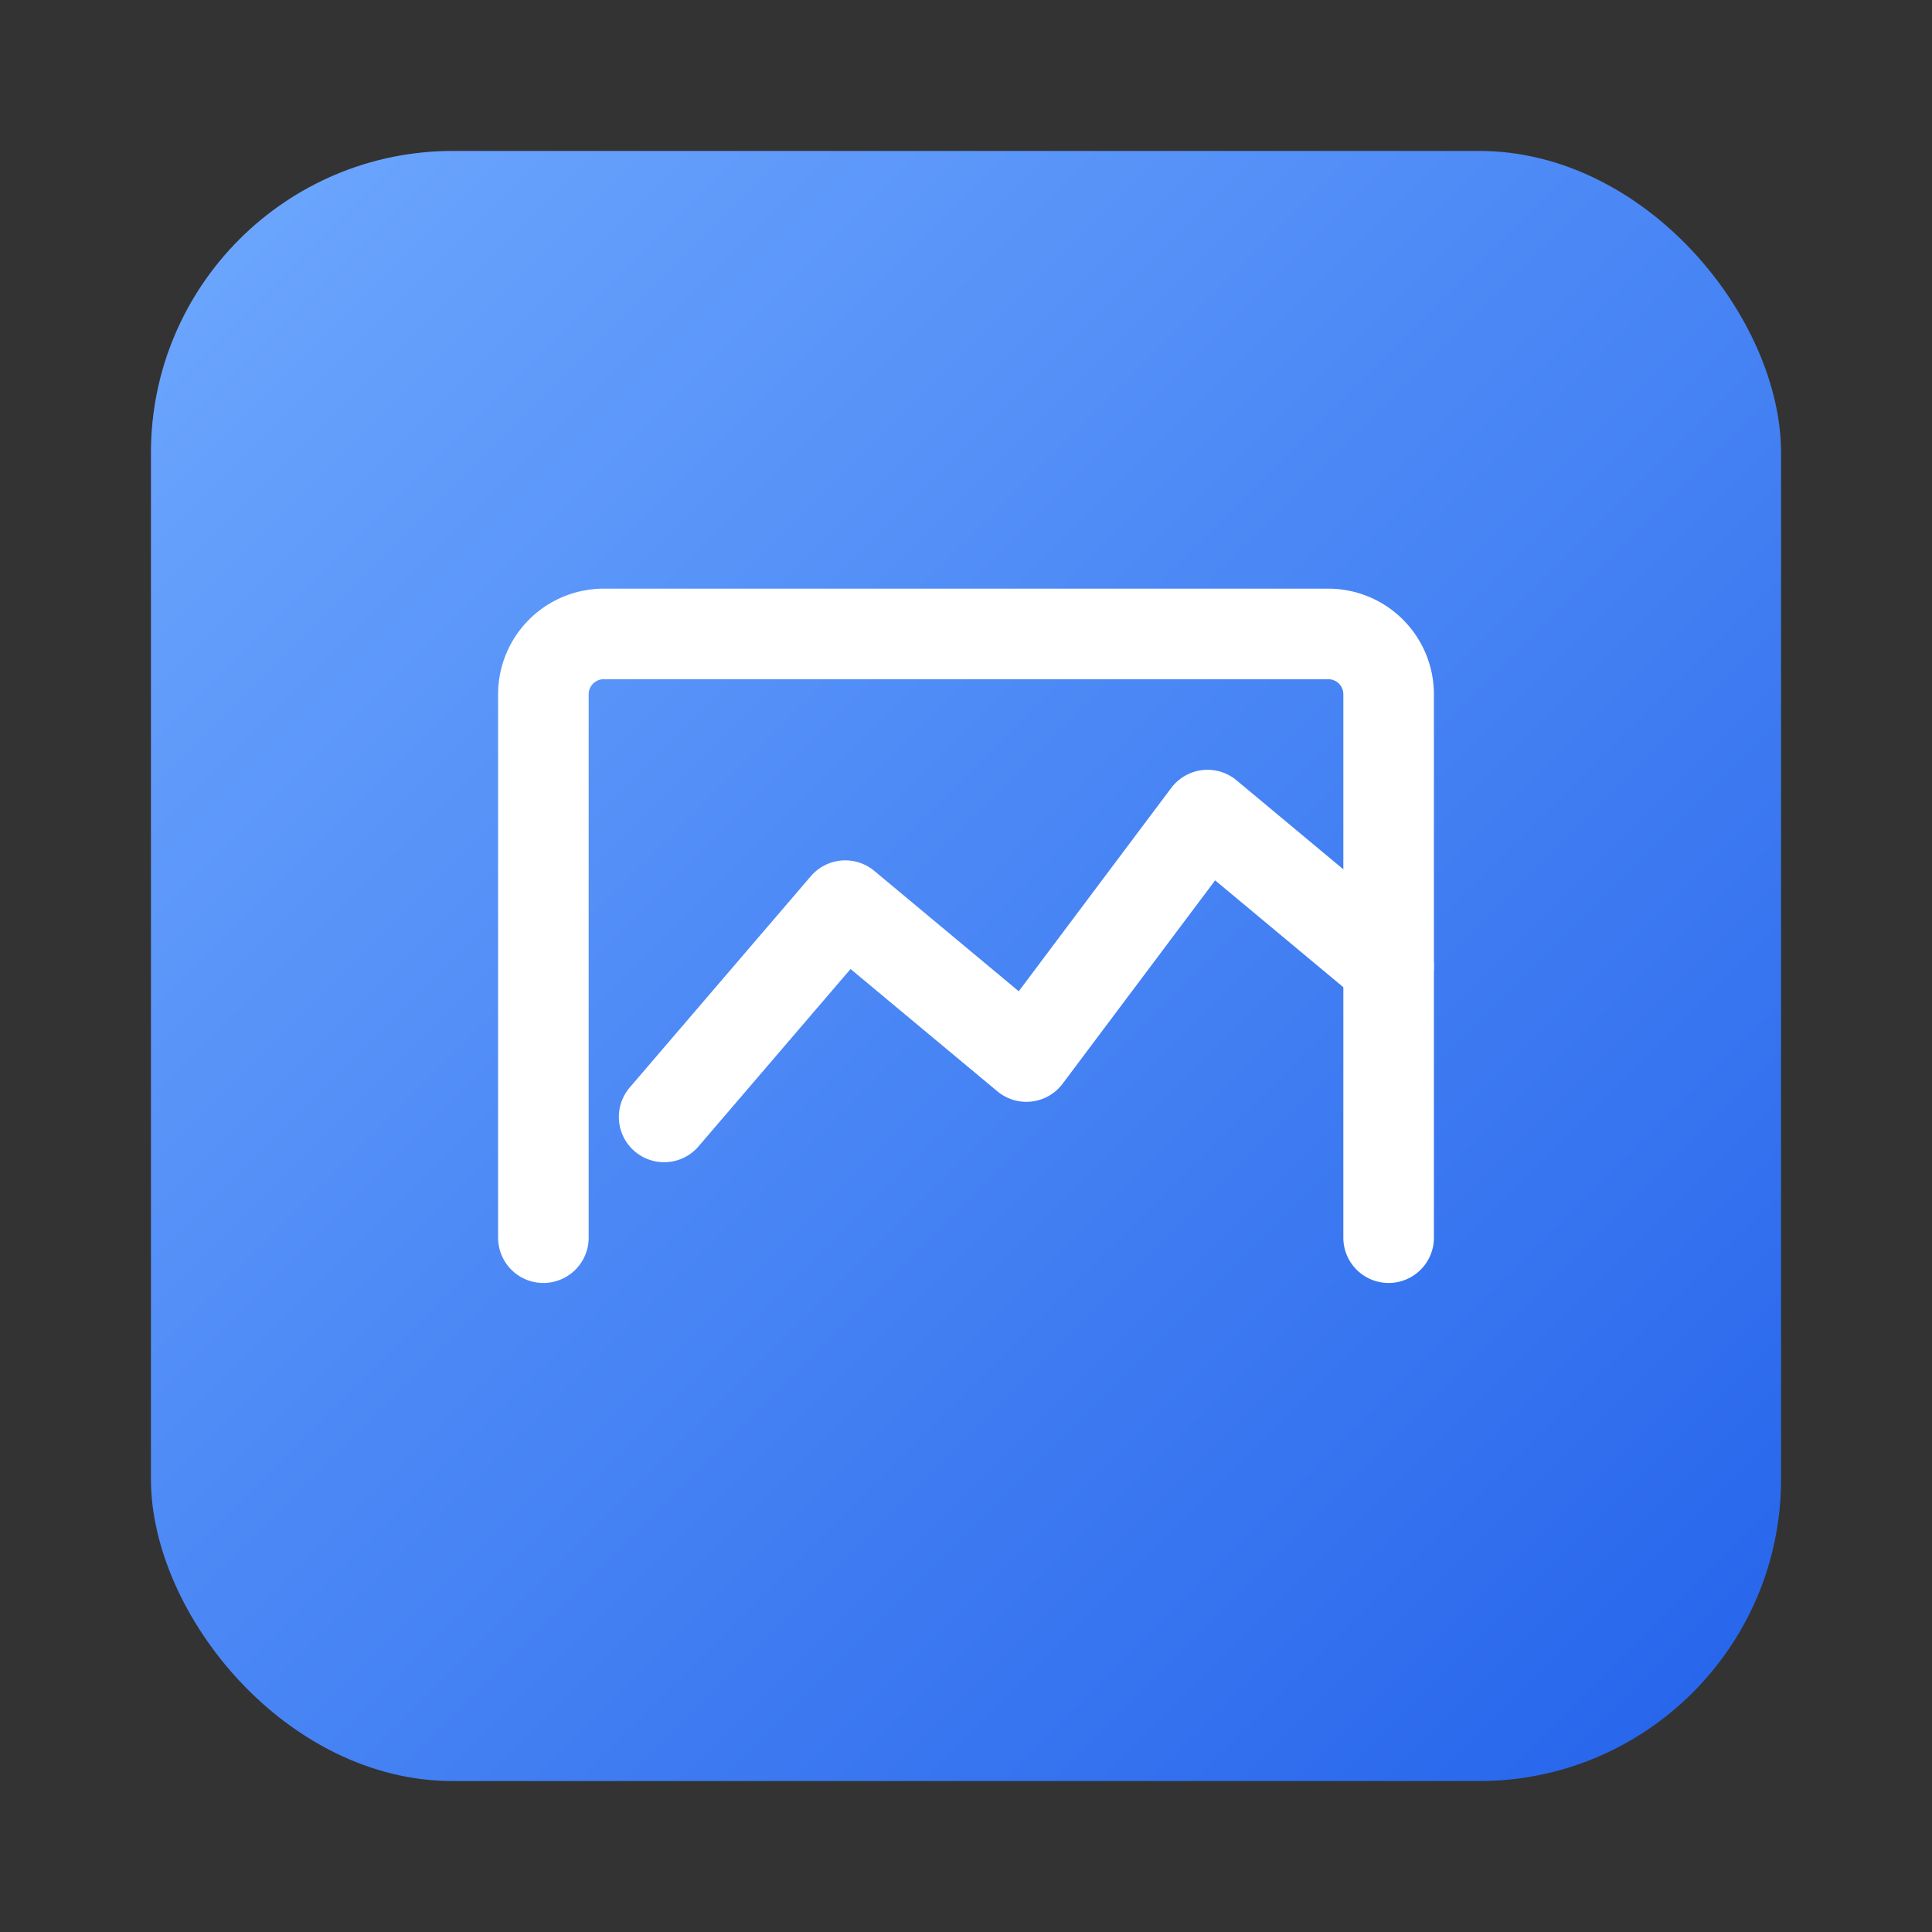 <svg width="128" height="128" viewBox="0 0 128 128" xmlns="http://www.w3.org/2000/svg" role="img" aria-label="Reporting Assistant">
  <rect x="0" y="0" width="128" height="128" fill="#333333" stroke="none"/>
  <defs>
    <linearGradient id="g" x1="0" y1="0" x2="1" y2="1">
      <stop offset="0%" stop-color="#6ea8fe"/>
      <stop offset="100%" stop-color="#2463eb"/>
    </linearGradient>
  </defs>
  <rect x="10" y="10" width="108" height="108" rx="20" fill="url(#g)"/>
  <path d="M36 82 V46 a4 4 0 0 1 4-4 h48 a4 4 0 0 1 4 4 v36" fill="none" stroke="white" stroke-width="6" stroke-linecap="round" stroke-linejoin="round"/>
  <path d="M44 74 l12-14 l12 10 l12-16 l12 10" fill="none" stroke="white" stroke-width="6" stroke-linecap="round" stroke-linejoin="round"/>
</svg>
